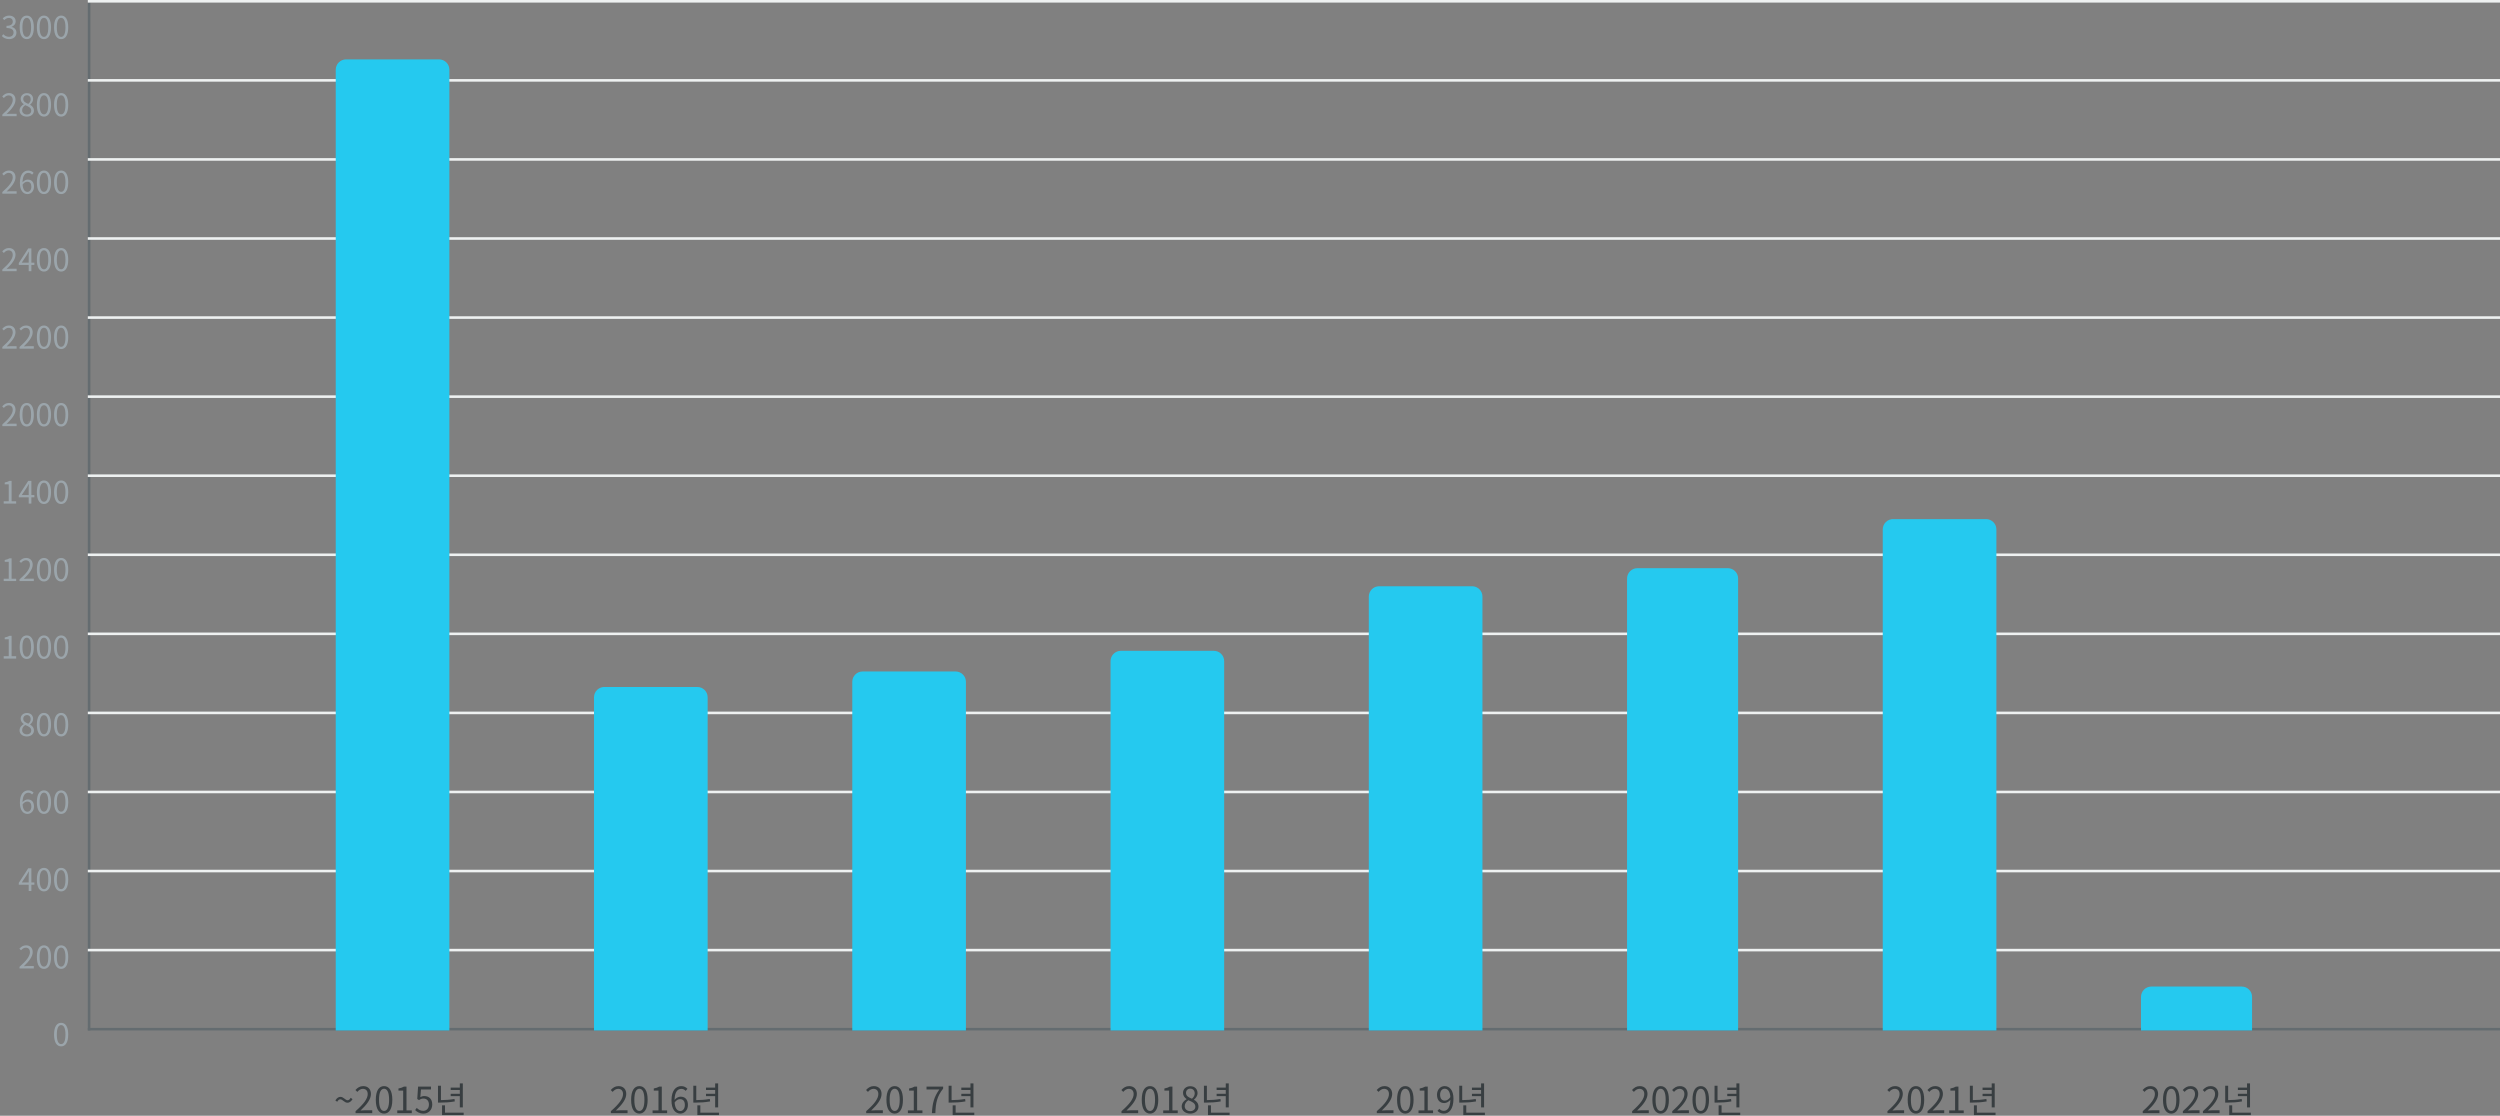 <svg width="968" height="432" viewBox="0 0 968 432" fill="none" xmlns="http://www.w3.org/2000/svg">
<rect x="0" y="0" width="968" height="432" fill="#808080" stroke="none"/>
<g style="mix-blend-mode:multiply">
<line x1="34.5" y1="1" x2="34.5" y2="399" stroke="#646C70"/>
<g style="mix-blend-mode:multiply">
<line x1="34" y1="0.5" x2="968" y2="0.5" stroke="#EEF1F1"/>
</g>
<g style="mix-blend-mode:multiply">
<line x1="34" y1="31.117" x2="968" y2="31.117" stroke="#EEF1F1"/>
</g>
<g style="mix-blend-mode:multiply">
<line x1="34" y1="61.73" x2="968" y2="61.73" stroke="#EEF1F1"/>
</g>
<g style="mix-blend-mode:multiply">
<line x1="34" y1="92.348" x2="968" y2="92.348" stroke="#EEF1F1"/>
</g>
<g style="mix-blend-mode:multiply">
<line x1="34" y1="122.961" x2="968" y2="122.961" stroke="#EEF1F1"/>
</g>
<g style="mix-blend-mode:multiply">
<line x1="34" y1="153.578" x2="968" y2="153.578" stroke="#EEF1F1"/>
</g>
<g style="mix-blend-mode:multiply">
<line x1="34" y1="184.191" x2="968" y2="184.191" stroke="#EEF1F1"/>
</g>
<g style="mix-blend-mode:multiply">
<line x1="34" y1="214.809" x2="968" y2="214.809" stroke="#EEF1F1"/>
</g>
<g style="mix-blend-mode:multiply">
<line x1="34" y1="245.422" x2="968" y2="245.422" stroke="#EEF1F1"/>
</g>
<g style="mix-blend-mode:multiply">
<line x1="34" y1="276.039" x2="968" y2="276.039" stroke="#EEF1F1"/>
</g>
<g style="mix-blend-mode:multiply">
<line x1="34" y1="306.652" x2="968" y2="306.652" stroke="#EEF1F1"/>
</g>
<g style="mix-blend-mode:multiply">
<line x1="34" y1="337.27" x2="968" y2="337.27" stroke="#EEF1F1"/>
</g>
<g style="mix-blend-mode:multiply">
<line x1="34" y1="367.883" x2="968" y2="367.883" stroke="#EEF1F1"/>
</g>
<g style="mix-blend-mode:multiply">
<line x1="34" y1="398.5" x2="968" y2="398.5" stroke="#646C70"/>
</g>
<path d="M130 26.996C130 24.787 131.791 22.996 134 22.996H170C172.209 22.996 174 24.787 174 26.996V398.996H130V26.996Z" fill="#25C9EF"/>
<path d="M230 269.996C230 267.787 231.791 265.996 234 265.996H270C272.209 265.996 274 267.787 274 269.996V398.996H230V269.996Z" fill="#25C9EF"/>
<path d="M330 263.996C330 261.787 331.791 259.996 334 259.996H370C372.209 259.996 374 261.787 374 263.996V398.996H330V263.996Z" fill="#25C9EF"/>
<path d="M430 255.996C430 253.787 431.791 251.996 434 251.996H470C472.209 251.996 474 253.787 474 255.996V398.996H430V255.996Z" fill="#25C9EF"/>
<path d="M530 230.996C530 228.787 531.791 226.996 534 226.996H570C572.209 226.996 574 228.787 574 230.996V398.996H530V230.996Z" fill="#25C9EF"/>
<path d="M630 223.996C630 221.787 631.791 219.996 634 219.996H669C671.209 219.996 673 221.787 673 223.996V398.996H630V223.996Z" fill="#25C9EF"/>
<path d="M729 204.996C729 202.787 730.791 200.996 733 200.996H769C771.209 200.996 773 202.787 773 204.996V398.996H729V204.996Z" fill="#25C9EF"/>
<path d="M829 385.996C829 383.787 830.791 381.996 833 381.996H868C870.209 381.996 872 383.787 872 385.996V398.996H829V385.996Z" fill="#25C9EF"/>
</g>
<path d="M3.543 15.156C5.103 15.156 6.363 14.22 6.363 12.648C6.363 11.448 5.535 10.656 4.503 10.416V10.368C5.427 10.02 6.063 9.312 6.063 8.244C6.063 6.852 4.983 6.036 3.507 6.036C2.487 6.036 1.707 6.48 1.047 7.092L1.635 7.788C2.127 7.284 2.751 6.936 3.459 6.936C4.371 6.936 4.947 7.488 4.947 8.328C4.947 9.276 4.323 10.008 2.511 10.008V10.848C4.539 10.848 5.247 11.556 5.247 12.6C5.247 13.62 4.503 14.244 3.459 14.244C2.463 14.244 1.791 13.776 1.275 13.236L0.723 13.956C1.299 14.58 2.163 15.156 3.543 15.156ZM10.367 15.156C12.035 15.156 13.103 13.632 13.103 10.572C13.103 7.524 12.035 6.036 10.367 6.036C8.687 6.036 7.619 7.512 7.619 10.572C7.619 13.632 8.687 15.156 10.367 15.156ZM10.367 14.28C9.359 14.28 8.687 13.164 8.687 10.572C8.687 8.004 9.359 6.912 10.367 6.912C11.363 6.912 12.035 8.004 12.035 10.572C12.035 13.164 11.363 14.28 10.367 14.28ZM17.023 15.156C18.692 15.156 19.759 13.632 19.759 10.572C19.759 7.524 18.692 6.036 17.023 6.036C15.344 6.036 14.275 7.512 14.275 10.572C14.275 13.632 15.344 15.156 17.023 15.156ZM17.023 14.28C16.015 14.28 15.344 13.164 15.344 10.572C15.344 8.004 16.015 6.912 17.023 6.912C18.02 6.912 18.692 8.004 18.692 10.572C18.692 13.164 18.02 14.28 17.023 14.28ZM23.68 15.156C25.348 15.156 26.416 13.632 26.416 10.572C26.416 7.524 25.348 6.036 23.68 6.036C22 6.036 20.932 7.512 20.932 10.572C20.932 13.632 22 15.156 23.68 15.156ZM23.68 14.28C22.672 14.28 22 13.164 22 10.572C22 8.004 22.672 6.912 23.68 6.912C24.676 6.912 25.348 8.004 25.348 10.572C25.348 13.164 24.676 14.28 23.68 14.28Z" fill="#9BA5AB"/>
<path d="M0.903 45H6.435V44.052H3.999C3.555 44.052 3.015 44.1 2.559 44.136C4.623 42.18 6.003 40.392 6.003 38.64C6.003 37.068 5.019 36.036 3.447 36.036C2.331 36.036 1.575 36.552 0.855 37.332L1.491 37.956C1.971 37.38 2.595 36.936 3.315 36.936C4.407 36.936 4.935 37.668 4.935 38.676C4.935 40.188 3.663 41.94 0.903 44.352V45ZM10.379 45.156C12.035 45.156 13.139 44.16 13.139 42.876C13.139 41.676 12.419 41.016 11.651 40.572V40.512C12.179 40.104 12.827 39.312 12.827 38.388C12.827 37.032 11.915 36.072 10.415 36.072C9.047 36.072 8.003 36.96 8.003 38.304C8.003 39.228 8.543 39.888 9.191 40.332V40.392C8.387 40.824 7.571 41.64 7.571 42.816C7.571 44.172 8.759 45.156 10.379 45.156ZM10.979 40.224C9.947 39.816 8.999 39.36 8.999 38.304C8.999 37.452 9.587 36.876 10.403 36.876C11.351 36.876 11.891 37.584 11.891 38.448C11.891 39.096 11.579 39.696 10.979 40.224ZM10.403 44.34C9.347 44.34 8.567 43.656 8.567 42.72C8.567 41.88 9.059 41.184 9.767 40.728C11.015 41.232 12.095 41.676 12.095 42.852C12.095 43.728 11.411 44.34 10.403 44.34ZM17.023 45.156C18.692 45.156 19.759 43.632 19.759 40.572C19.759 37.524 18.692 36.036 17.023 36.036C15.344 36.036 14.275 37.512 14.275 40.572C14.275 43.632 15.344 45.156 17.023 45.156ZM17.023 44.28C16.015 44.28 15.344 43.164 15.344 40.572C15.344 38.004 16.015 36.912 17.023 36.912C18.02 36.912 18.692 38.004 18.692 40.572C18.692 43.164 18.02 44.28 17.023 44.28ZM23.68 45.156C25.348 45.156 26.416 43.632 26.416 40.572C26.416 37.524 25.348 36.036 23.68 36.036C22 36.036 20.932 37.512 20.932 40.572C20.932 43.632 22 45.156 23.68 45.156ZM23.68 44.28C22.672 44.28 22 43.164 22 40.572C22 38.004 22.672 36.912 23.68 36.912C24.676 36.912 25.348 38.004 25.348 40.572C25.348 43.164 24.676 44.28 23.68 44.28Z" fill="#9BA5AB"/>
<path d="M0.903 75H6.435V74.052H3.999C3.555 74.052 3.015 74.1 2.559 74.136C4.623 72.18 6.003 70.392 6.003 68.64C6.003 67.068 5.019 66.036 3.447 66.036C2.331 66.036 1.575 66.552 0.855 67.332L1.491 67.956C1.971 67.38 2.595 66.936 3.315 66.936C4.407 66.936 4.935 67.668 4.935 68.676C4.935 70.188 3.663 71.94 0.903 74.352V75ZM10.547 70.356C11.615 70.356 12.143 71.112 12.143 72.3C12.143 73.5 11.483 74.304 10.643 74.304C9.539 74.304 8.879 73.308 8.747 71.484C9.287 70.68 9.995 70.356 10.547 70.356ZM10.643 75.156C12.011 75.156 13.163 74.004 13.163 72.3C13.163 70.464 12.215 69.54 10.727 69.54C10.031 69.54 9.263 69.948 8.723 70.608C8.771 67.872 9.791 66.948 10.991 66.948C11.531 66.948 12.059 67.2 12.407 67.62L13.007 66.936C12.527 66.42 11.867 66.036 10.955 66.036C9.251 66.036 7.703 67.356 7.703 70.8C7.703 73.704 8.951 75.156 10.643 75.156ZM17.023 75.156C18.692 75.156 19.759 73.632 19.759 70.572C19.759 67.524 18.692 66.036 17.023 66.036C15.344 66.036 14.275 67.512 14.275 70.572C14.275 73.632 15.344 75.156 17.023 75.156ZM17.023 74.28C16.015 74.28 15.344 73.164 15.344 70.572C15.344 68.004 16.015 66.912 17.023 66.912C18.02 66.912 18.692 68.004 18.692 70.572C18.692 73.164 18.02 74.28 17.023 74.28ZM23.68 75.156C25.348 75.156 26.416 73.632 26.416 70.572C26.416 67.524 25.348 66.036 23.68 66.036C22 66.036 20.932 67.512 20.932 70.572C20.932 73.632 22 75.156 23.68 75.156ZM23.68 74.28C22.672 74.28 22 73.164 22 70.572C22 68.004 22.672 66.912 23.68 66.912C24.676 66.912 25.348 68.004 25.348 70.572C25.348 73.164 24.676 74.28 23.68 74.28Z" fill="#9BA5AB"/>
<path d="M0.903 105H6.435V104.052H3.999C3.555 104.052 3.015 104.1 2.559 104.136C4.623 102.18 6.003 100.392 6.003 98.64C6.003 97.068 5.019 96.036 3.447 96.036C2.331 96.036 1.575 96.552 0.855 97.332L1.491 97.956C1.971 97.38 2.595 96.936 3.315 96.936C4.407 96.936 4.935 97.668 4.935 98.676C4.935 100.188 3.663 101.94 0.903 104.352V105ZM8.411 101.7L10.415 98.7C10.667 98.268 10.907 97.836 11.123 97.404H11.171C11.147 97.86 11.111 98.568 11.111 99V101.7H8.411ZM11.111 105H12.143V102.576H13.307V101.7H12.143V96.192H10.931L7.271 101.856V102.576H11.111V105ZM17.023 105.156C18.692 105.156 19.759 103.632 19.759 100.572C19.759 97.524 18.692 96.036 17.023 96.036C15.344 96.036 14.275 97.512 14.275 100.572C14.275 103.632 15.344 105.156 17.023 105.156ZM17.023 104.28C16.015 104.28 15.344 103.164 15.344 100.572C15.344 98.004 16.015 96.912 17.023 96.912C18.02 96.912 18.692 98.004 18.692 100.572C18.692 103.164 18.02 104.28 17.023 104.28ZM23.68 105.156C25.348 105.156 26.416 103.632 26.416 100.572C26.416 97.524 25.348 96.036 23.68 96.036C22 96.036 20.932 97.512 20.932 100.572C20.932 103.632 22 105.156 23.68 105.156ZM23.68 104.28C22.672 104.28 22 103.164 22 100.572C22 98.004 22.672 96.912 23.68 96.912C24.676 96.912 25.348 98.004 25.348 100.572C25.348 103.164 24.676 104.28 23.68 104.28Z" fill="#9BA5AB"/>
<path d="M0.903 135H6.435V134.052H3.999C3.555 134.052 3.015 134.1 2.559 134.136C4.623 132.18 6.003 130.392 6.003 128.64C6.003 127.068 5.019 126.036 3.447 126.036C2.331 126.036 1.575 126.552 0.855 127.332L1.491 127.956C1.971 127.38 2.595 126.936 3.315 126.936C4.407 126.936 4.935 127.668 4.935 128.676C4.935 130.188 3.663 131.94 0.903 134.352V135ZM7.559 135H13.091V134.052H10.655C10.211 134.052 9.671 134.1 9.215 134.136C11.279 132.18 12.659 130.392 12.659 128.64C12.659 127.068 11.675 126.036 10.103 126.036C8.987 126.036 8.231 126.552 7.511 127.332L8.147 127.956C8.627 127.38 9.251 126.936 9.971 126.936C11.063 126.936 11.591 127.668 11.591 128.676C11.591 130.188 10.319 131.94 7.559 134.352V135ZM17.023 135.156C18.692 135.156 19.759 133.632 19.759 130.572C19.759 127.524 18.692 126.036 17.023 126.036C15.344 126.036 14.275 127.512 14.275 130.572C14.275 133.632 15.344 135.156 17.023 135.156ZM17.023 134.28C16.015 134.28 15.344 133.164 15.344 130.572C15.344 128.004 16.015 126.912 17.023 126.912C18.02 126.912 18.692 128.004 18.692 130.572C18.692 133.164 18.02 134.28 17.023 134.28ZM23.68 135.156C25.348 135.156 26.416 133.632 26.416 130.572C26.416 127.524 25.348 126.036 23.68 126.036C22 126.036 20.932 127.512 20.932 130.572C20.932 133.632 22 135.156 23.68 135.156ZM23.68 134.28C22.672 134.28 22 133.164 22 130.572C22 128.004 22.672 126.912 23.68 126.912C24.676 126.912 25.348 128.004 25.348 130.572C25.348 133.164 24.676 134.28 23.68 134.28Z" fill="#9BA5AB"/>
<path d="M0.903 165H6.435V164.052H3.999C3.555 164.052 3.015 164.1 2.559 164.136C4.623 162.18 6.003 160.392 6.003 158.64C6.003 157.068 5.019 156.036 3.447 156.036C2.331 156.036 1.575 156.552 0.855 157.332L1.491 157.956C1.971 157.38 2.595 156.936 3.315 156.936C4.407 156.936 4.935 157.668 4.935 158.676C4.935 160.188 3.663 161.94 0.903 164.352V165ZM10.367 165.156C12.035 165.156 13.103 163.632 13.103 160.572C13.103 157.524 12.035 156.036 10.367 156.036C8.687 156.036 7.619 157.512 7.619 160.572C7.619 163.632 8.687 165.156 10.367 165.156ZM10.367 164.28C9.359 164.28 8.687 163.164 8.687 160.572C8.687 158.004 9.359 156.912 10.367 156.912C11.363 156.912 12.035 158.004 12.035 160.572C12.035 163.164 11.363 164.28 10.367 164.28ZM17.023 165.156C18.692 165.156 19.759 163.632 19.759 160.572C19.759 157.524 18.692 156.036 17.023 156.036C15.344 156.036 14.275 157.512 14.275 160.572C14.275 163.632 15.344 165.156 17.023 165.156ZM17.023 164.28C16.015 164.28 15.344 163.164 15.344 160.572C15.344 158.004 16.015 156.912 17.023 156.912C18.02 156.912 18.692 158.004 18.692 160.572C18.692 163.164 18.02 164.28 17.023 164.28ZM23.68 165.156C25.348 165.156 26.416 163.632 26.416 160.572C26.416 157.524 25.348 156.036 23.68 156.036C22 156.036 20.932 157.512 20.932 160.572C20.932 163.632 22 165.156 23.68 165.156ZM23.68 164.28C22.672 164.28 22 163.164 22 160.572C22 158.004 22.672 156.912 23.68 156.912C24.676 156.912 25.348 158.004 25.348 160.572C25.348 163.164 24.676 164.28 23.68 164.28Z" fill="#9BA5AB"/>
<path d="M1.431 195H6.255V194.088H4.491V186.192H3.651C3.171 186.48 2.607 186.684 1.827 186.828V187.524H3.387V194.088H1.431V195ZM8.411 191.7L10.415 188.7C10.667 188.268 10.907 187.836 11.123 187.404H11.171C11.147 187.86 11.111 188.568 11.111 189V191.7H8.411ZM11.111 195H12.143V192.576H13.307V191.7H12.143V186.192H10.931L7.271 191.856V192.576H11.111V195ZM17.023 195.156C18.692 195.156 19.759 193.632 19.759 190.572C19.759 187.524 18.692 186.036 17.023 186.036C15.344 186.036 14.275 187.512 14.275 190.572C14.275 193.632 15.344 195.156 17.023 195.156ZM17.023 194.28C16.015 194.28 15.344 193.164 15.344 190.572C15.344 188.004 16.015 186.912 17.023 186.912C18.02 186.912 18.692 188.004 18.692 190.572C18.692 193.164 18.02 194.28 17.023 194.28ZM23.68 195.156C25.348 195.156 26.416 193.632 26.416 190.572C26.416 187.524 25.348 186.036 23.68 186.036C22 186.036 20.932 187.512 20.932 190.572C20.932 193.632 22 195.156 23.68 195.156ZM23.68 194.28C22.672 194.28 22 193.164 22 190.572C22 188.004 22.672 186.912 23.68 186.912C24.676 186.912 25.348 188.004 25.348 190.572C25.348 193.164 24.676 194.28 23.68 194.28Z" fill="#9BA5AB"/>
<path d="M1.431 225H6.255V224.088H4.491V216.192H3.651C3.171 216.48 2.607 216.684 1.827 216.828V217.524H3.387V224.088H1.431V225ZM7.559 225H13.091V224.052H10.655C10.211 224.052 9.671 224.1 9.215 224.136C11.279 222.18 12.659 220.392 12.659 218.64C12.659 217.068 11.675 216.036 10.103 216.036C8.987 216.036 8.231 216.552 7.511 217.332L8.147 217.956C8.627 217.38 9.251 216.936 9.971 216.936C11.063 216.936 11.591 217.668 11.591 218.676C11.591 220.188 10.319 221.94 7.559 224.352V225ZM17.023 225.156C18.692 225.156 19.759 223.632 19.759 220.572C19.759 217.524 18.692 216.036 17.023 216.036C15.344 216.036 14.275 217.512 14.275 220.572C14.275 223.632 15.344 225.156 17.023 225.156ZM17.023 224.28C16.015 224.28 15.344 223.164 15.344 220.572C15.344 218.004 16.015 216.912 17.023 216.912C18.02 216.912 18.692 218.004 18.692 220.572C18.692 223.164 18.02 224.28 17.023 224.28ZM23.68 225.156C25.348 225.156 26.416 223.632 26.416 220.572C26.416 217.524 25.348 216.036 23.68 216.036C22 216.036 20.932 217.512 20.932 220.572C20.932 223.632 22 225.156 23.68 225.156ZM23.68 224.28C22.672 224.28 22 223.164 22 220.572C22 218.004 22.672 216.912 23.68 216.912C24.676 216.912 25.348 218.004 25.348 220.572C25.348 223.164 24.676 224.28 23.68 224.28Z" fill="#9BA5AB"/>
<path d="M1.431 255H6.255V254.088H4.491V246.192H3.651C3.171 246.48 2.607 246.684 1.827 246.828V247.524H3.387V254.088H1.431V255ZM10.367 255.156C12.035 255.156 13.103 253.632 13.103 250.572C13.103 247.524 12.035 246.036 10.367 246.036C8.687 246.036 7.619 247.512 7.619 250.572C7.619 253.632 8.687 255.156 10.367 255.156ZM10.367 254.28C9.359 254.28 8.687 253.164 8.687 250.572C8.687 248.004 9.359 246.912 10.367 246.912C11.363 246.912 12.035 248.004 12.035 250.572C12.035 253.164 11.363 254.28 10.367 254.28ZM17.023 255.156C18.692 255.156 19.759 253.632 19.759 250.572C19.759 247.524 18.692 246.036 17.023 246.036C15.344 246.036 14.275 247.512 14.275 250.572C14.275 253.632 15.344 255.156 17.023 255.156ZM17.023 254.28C16.015 254.28 15.344 253.164 15.344 250.572C15.344 248.004 16.015 246.912 17.023 246.912C18.02 246.912 18.692 248.004 18.692 250.572C18.692 253.164 18.02 254.28 17.023 254.28ZM23.68 255.156C25.348 255.156 26.416 253.632 26.416 250.572C26.416 247.524 25.348 246.036 23.68 246.036C22 246.036 20.932 247.512 20.932 250.572C20.932 253.632 22 255.156 23.68 255.156ZM23.68 254.28C22.672 254.28 22 253.164 22 250.572C22 248.004 22.672 246.912 23.68 246.912C24.676 246.912 25.348 248.004 25.348 250.572C25.348 253.164 24.676 254.28 23.68 254.28Z" fill="#9BA5AB"/>
<path d="M10.379 285.156C12.035 285.156 13.139 284.16 13.139 282.876C13.139 281.676 12.419 281.016 11.651 280.572V280.512C12.179 280.104 12.827 279.312 12.827 278.388C12.827 277.032 11.915 276.072 10.415 276.072C9.047 276.072 8.003 276.96 8.003 278.304C8.003 279.228 8.543 279.888 9.191 280.332V280.392C8.387 280.824 7.571 281.64 7.571 282.816C7.571 284.172 8.759 285.156 10.379 285.156ZM10.979 280.224C9.947 279.816 8.999 279.36 8.999 278.304C8.999 277.452 9.587 276.876 10.403 276.876C11.351 276.876 11.891 277.584 11.891 278.448C11.891 279.096 11.579 279.696 10.979 280.224ZM10.403 284.34C9.347 284.34 8.567 283.656 8.567 282.72C8.567 281.88 9.059 281.184 9.767 280.728C11.015 281.232 12.095 281.676 12.095 282.852C12.095 283.728 11.411 284.34 10.403 284.34ZM17.023 285.156C18.692 285.156 19.759 283.632 19.759 280.572C19.759 277.524 18.692 276.036 17.023 276.036C15.344 276.036 14.275 277.512 14.275 280.572C14.275 283.632 15.344 285.156 17.023 285.156ZM17.023 284.28C16.015 284.28 15.344 283.164 15.344 280.572C15.344 278.004 16.015 276.912 17.023 276.912C18.02 276.912 18.692 278.004 18.692 280.572C18.692 283.164 18.02 284.28 17.023 284.28ZM23.68 285.156C25.348 285.156 26.416 283.632 26.416 280.572C26.416 277.524 25.348 276.036 23.68 276.036C22 276.036 20.932 277.512 20.932 280.572C20.932 283.632 22 285.156 23.68 285.156ZM23.68 284.28C22.672 284.28 22 283.164 22 280.572C22 278.004 22.672 276.912 23.68 276.912C24.676 276.912 25.348 278.004 25.348 280.572C25.348 283.164 24.676 284.28 23.68 284.28Z" fill="#9BA5AB"/>
<path d="M10.547 310.356C11.615 310.356 12.143 311.112 12.143 312.3C12.143 313.5 11.483 314.304 10.643 314.304C9.539 314.304 8.879 313.308 8.747 311.484C9.287 310.68 9.995 310.356 10.547 310.356ZM10.643 315.156C12.011 315.156 13.163 314.004 13.163 312.3C13.163 310.464 12.215 309.54 10.727 309.54C10.031 309.54 9.263 309.948 8.723 310.608C8.771 307.872 9.791 306.948 10.991 306.948C11.531 306.948 12.059 307.2 12.407 307.62L13.007 306.936C12.527 306.42 11.867 306.036 10.955 306.036C9.251 306.036 7.703 307.356 7.703 310.8C7.703 313.704 8.951 315.156 10.643 315.156ZM17.023 315.156C18.692 315.156 19.759 313.632 19.759 310.572C19.759 307.524 18.692 306.036 17.023 306.036C15.344 306.036 14.275 307.512 14.275 310.572C14.275 313.632 15.344 315.156 17.023 315.156ZM17.023 314.28C16.015 314.28 15.344 313.164 15.344 310.572C15.344 308.004 16.015 306.912 17.023 306.912C18.02 306.912 18.692 308.004 18.692 310.572C18.692 313.164 18.02 314.28 17.023 314.28ZM23.68 315.156C25.348 315.156 26.416 313.632 26.416 310.572C26.416 307.524 25.348 306.036 23.68 306.036C22 306.036 20.932 307.512 20.932 310.572C20.932 313.632 22 315.156 23.68 315.156ZM23.68 314.28C22.672 314.28 22 313.164 22 310.572C22 308.004 22.672 306.912 23.68 306.912C24.676 306.912 25.348 308.004 25.348 310.572C25.348 313.164 24.676 314.28 23.68 314.28Z" fill="#9BA5AB"/>
<path d="M8.411 341.7L10.415 338.7C10.667 338.268 10.907 337.836 11.123 337.404H11.171C11.147 337.86 11.111 338.568 11.111 339V341.7H8.411ZM11.111 345H12.143V342.576H13.307V341.7H12.143V336.192H10.931L7.271 341.856V342.576H11.111V345ZM17.023 345.156C18.692 345.156 19.759 343.632 19.759 340.572C19.759 337.524 18.692 336.036 17.023 336.036C15.344 336.036 14.275 337.512 14.275 340.572C14.275 343.632 15.344 345.156 17.023 345.156ZM17.023 344.28C16.015 344.28 15.344 343.164 15.344 340.572C15.344 338.004 16.015 336.912 17.023 336.912C18.02 336.912 18.692 338.004 18.692 340.572C18.692 343.164 18.02 344.28 17.023 344.28ZM23.68 345.156C25.348 345.156 26.416 343.632 26.416 340.572C26.416 337.524 25.348 336.036 23.68 336.036C22 336.036 20.932 337.512 20.932 340.572C20.932 343.632 22 345.156 23.68 345.156ZM23.68 344.28C22.672 344.28 22 343.164 22 340.572C22 338.004 22.672 336.912 23.68 336.912C24.676 336.912 25.348 338.004 25.348 340.572C25.348 343.164 24.676 344.28 23.68 344.28Z" fill="#9BA5AB"/>
<path d="M7.559 375H13.091V374.052H10.655C10.211 374.052 9.671 374.1 9.215 374.136C11.279 372.18 12.659 370.392 12.659 368.64C12.659 367.068 11.675 366.036 10.103 366.036C8.987 366.036 8.231 366.552 7.511 367.332L8.147 367.956C8.627 367.38 9.251 366.936 9.971 366.936C11.063 366.936 11.591 367.668 11.591 368.676C11.591 370.188 10.319 371.94 7.559 374.352V375ZM17.023 375.156C18.692 375.156 19.759 373.632 19.759 370.572C19.759 367.524 18.692 366.036 17.023 366.036C15.344 366.036 14.275 367.512 14.275 370.572C14.275 373.632 15.344 375.156 17.023 375.156ZM17.023 374.28C16.015 374.28 15.344 373.164 15.344 370.572C15.344 368.004 16.015 366.912 17.023 366.912C18.02 366.912 18.692 368.004 18.692 370.572C18.692 373.164 18.02 374.28 17.023 374.28ZM23.68 375.156C25.348 375.156 26.416 373.632 26.416 370.572C26.416 367.524 25.348 366.036 23.68 366.036C22 366.036 20.932 367.512 20.932 370.572C20.932 373.632 22 375.156 23.68 375.156ZM23.68 374.28C22.672 374.28 22 373.164 22 370.572C22 368.004 22.672 366.912 23.68 366.912C24.676 366.912 25.348 368.004 25.348 370.572C25.348 373.164 24.676 374.28 23.68 374.28Z" fill="#9BA5AB"/>
<path d="M23.68 405.156C25.348 405.156 26.416 403.632 26.416 400.572C26.416 397.524 25.348 396.036 23.68 396.036C22 396.036 20.932 397.512 20.932 400.572C20.932 403.632 22 405.156 23.68 405.156ZM23.68 404.28C22.672 404.28 22 403.164 22 400.572C22 398.004 22.672 396.912 23.68 396.912C24.676 396.912 25.348 398.004 25.348 400.572C25.348 403.164 24.676 404.28 23.68 404.28Z" fill="#9BA5AB"/>
<path d="M134.557 426.982C135.229 426.982 135.929 426.562 136.503 425.582L135.775 425.064C135.425 425.736 135.033 426.016 134.585 426.016C133.703 426.016 133.045 424.7 131.813 424.7C131.127 424.7 130.427 425.12 129.853 426.1L130.567 426.604C130.931 425.932 131.323 425.652 131.771 425.652C132.653 425.652 133.325 426.982 134.557 426.982ZM137.675 431H144.129V429.894H141.287C140.769 429.894 140.139 429.95 139.607 429.992C142.015 427.71 143.625 425.624 143.625 423.58C143.625 421.746 142.477 420.542 140.643 420.542C139.341 420.542 138.459 421.144 137.619 422.054L138.361 422.782C138.921 422.11 139.649 421.592 140.489 421.592C141.763 421.592 142.379 422.446 142.379 423.622C142.379 425.386 140.895 427.43 137.675 430.244V431ZM148.716 431.182C150.662 431.182 151.908 429.404 151.908 425.834C151.908 422.278 150.662 420.542 148.716 420.542C146.756 420.542 145.51 422.264 145.51 425.834C145.51 429.404 146.756 431.182 148.716 431.182ZM148.716 430.16C147.54 430.16 146.756 428.858 146.756 425.834C146.756 422.838 147.54 421.564 148.716 421.564C149.878 421.564 150.662 422.838 150.662 425.834C150.662 428.858 149.878 430.16 148.716 430.16ZM153.822 431H159.45V429.936H157.392V420.724H156.412C155.852 421.06 155.194 421.298 154.284 421.466V422.278H156.104V429.936H153.822V431ZM164.009 431.182C165.745 431.182 167.369 429.908 167.369 427.654C167.369 425.4 165.983 424.392 164.275 424.392C163.659 424.392 163.211 424.546 162.749 424.798L163.001 421.83H166.879V420.724H161.881L161.559 425.54L162.245 425.96C162.833 425.568 163.267 425.358 163.953 425.358C165.241 425.358 166.081 426.226 166.081 427.696C166.081 429.194 165.101 430.118 163.897 430.118C162.707 430.118 161.965 429.572 161.377 428.984L160.747 429.824C161.433 430.51 162.413 431.182 164.009 431.182ZM178.047 428.788H179.209V419.492H178.047V421.116H174.505V422.04H178.047V423.524H174.505V424.434H178.047V428.788ZM175.975 425.512C174.099 425.848 172.461 425.946 170.739 425.96V420.388H169.591V426.926H170.543C172.391 426.926 174.085 426.828 176.101 426.464L175.975 425.512ZM172.307 430.818V427.99H171.159V431.756H179.531V430.818H172.307Z" fill="#383E41"/>
<path d="M236.532 431H242.986V429.894H240.144C239.626 429.894 238.996 429.95 238.464 429.992C240.872 427.71 242.482 425.624 242.482 423.58C242.482 421.746 241.334 420.542 239.5 420.542C238.198 420.542 237.316 421.144 236.476 422.054L237.218 422.782C237.778 422.11 238.506 421.592 239.346 421.592C240.62 421.592 241.236 422.446 241.236 423.622C241.236 425.386 239.752 427.43 236.532 430.244V431ZM247.574 431.182C249.52 431.182 250.766 429.404 250.766 425.834C250.766 422.278 249.52 420.542 247.574 420.542C245.614 420.542 244.368 422.264 244.368 425.834C244.368 429.404 245.614 431.182 247.574 431.182ZM247.574 430.16C246.398 430.16 245.614 428.858 245.614 425.834C245.614 422.838 246.398 421.564 247.574 421.564C248.736 421.564 249.52 422.838 249.52 425.834C249.52 428.858 248.736 430.16 247.574 430.16ZM252.679 431H258.307V429.936H256.249V420.724H255.269C254.709 421.06 254.051 421.298 253.141 421.466V422.278H254.961V429.936H252.679V431ZM263.315 425.582C264.561 425.582 265.177 426.464 265.177 427.85C265.177 429.25 264.407 430.188 263.427 430.188C262.139 430.188 261.369 429.026 261.215 426.898C261.845 425.96 262.671 425.582 263.315 425.582ZM263.427 431.182C265.023 431.182 266.367 429.838 266.367 427.85C266.367 425.708 265.261 424.63 263.525 424.63C262.713 424.63 261.817 425.106 261.187 425.876C261.243 422.684 262.433 421.606 263.833 421.606C264.463 421.606 265.079 421.9 265.485 422.39L266.185 421.592C265.625 420.99 264.855 420.542 263.791 420.542C261.803 420.542 259.997 422.082 259.997 426.1C259.997 429.488 261.453 431.182 263.427 431.182ZM276.905 428.788H278.067V419.492H276.905V421.116H273.363V422.04H276.905V423.524H273.363V424.434H276.905V428.788ZM274.833 425.512C272.957 425.848 271.319 425.946 269.597 425.96V420.388H268.449V426.926H269.401C271.249 426.926 272.943 426.828 274.959 426.464L274.833 425.512ZM271.165 430.818V427.99H270.017V431.756H278.389V430.818H271.165Z" fill="#383E41"/>
<path d="M335.388 431H341.842V429.894H339C338.482 429.894 337.852 429.95 337.32 429.992C339.728 427.71 341.338 425.624 341.338 423.58C341.338 421.746 340.19 420.542 338.356 420.542C337.054 420.542 336.172 421.144 335.332 422.054L336.074 422.782C336.634 422.11 337.362 421.592 338.202 421.592C339.476 421.592 340.092 422.446 340.092 423.622C340.092 425.386 338.608 427.43 335.388 430.244V431ZM346.43 431.182C348.376 431.182 349.622 429.404 349.622 425.834C349.622 422.278 348.376 420.542 346.43 420.542C344.47 420.542 343.224 422.264 343.224 425.834C343.224 429.404 344.47 431.182 346.43 431.182ZM346.43 430.16C345.254 430.16 344.47 428.858 344.47 425.834C344.47 422.838 345.254 421.564 346.43 421.564C347.592 421.564 348.376 422.838 348.376 425.834C348.376 428.858 347.592 430.16 346.43 430.16ZM351.536 431H357.164V429.936H355.106V420.724H354.126C353.566 421.06 352.908 421.298 351.998 421.466V422.278H353.818V429.936H351.536V431ZM360.841 431H362.171C362.325 426.982 362.773 424.588 365.181 421.508V420.724H358.755V421.83H363.725C361.723 424.63 361.009 427.108 360.841 431ZM375.761 428.788H376.923V419.492H375.761V421.116H372.219V422.04H375.761V423.524H372.219V424.434H375.761V428.788ZM373.689 425.512C371.813 425.848 370.175 425.946 368.453 425.96V420.388H367.305V426.926H368.257C370.105 426.926 371.799 426.828 373.815 426.464L373.689 425.512ZM370.021 430.818V427.99H368.873V431.756H377.245V430.818H370.021Z" fill="#383E41"/>
<path d="M434.246 431H440.7V429.894H437.858C437.34 429.894 436.71 429.95 436.178 429.992C438.586 427.71 440.196 425.624 440.196 423.58C440.196 421.746 439.048 420.542 437.214 420.542C435.912 420.542 435.03 421.144 434.19 422.054L434.932 422.782C435.492 422.11 436.22 421.592 437.06 421.592C438.334 421.592 438.95 422.446 438.95 423.622C438.95 425.386 437.466 427.43 434.246 430.244V431ZM445.288 431.182C447.234 431.182 448.48 429.404 448.48 425.834C448.48 422.278 447.234 420.542 445.288 420.542C443.328 420.542 442.082 422.264 442.082 425.834C442.082 429.404 443.328 431.182 445.288 431.182ZM445.288 430.16C444.112 430.16 443.328 428.858 443.328 425.834C443.328 422.838 444.112 421.564 445.288 421.564C446.45 421.564 447.234 422.838 447.234 425.834C447.234 428.858 446.45 430.16 445.288 430.16ZM450.393 431H456.021V429.936H453.963V420.724H452.983C452.423 421.06 451.765 421.298 450.855 421.466V422.278H452.675V429.936H450.393V431ZM460.833 431.182C462.765 431.182 464.053 430.02 464.053 428.522C464.053 427.122 463.213 426.352 462.317 425.834V425.764C462.933 425.288 463.689 424.364 463.689 423.286C463.689 421.704 462.625 420.584 460.875 420.584C459.279 420.584 458.061 421.62 458.061 423.188C458.061 424.266 458.691 425.036 459.447 425.554V425.624C458.509 426.128 457.557 427.08 457.557 428.452C457.557 430.034 458.943 431.182 460.833 431.182ZM461.533 425.428C460.329 424.952 459.223 424.42 459.223 423.188C459.223 422.194 459.909 421.522 460.861 421.522C461.967 421.522 462.597 422.348 462.597 423.356C462.597 424.112 462.233 424.812 461.533 425.428ZM460.861 430.23C459.629 430.23 458.719 429.432 458.719 428.34C458.719 427.36 459.293 426.548 460.119 426.016C461.575 426.604 462.835 427.122 462.835 428.494C462.835 429.516 462.037 430.23 460.861 430.23ZM474.618 428.788H475.78V419.492H474.618V421.116H471.076V422.04H474.618V423.524H471.076V424.434H474.618V428.788ZM472.546 425.512C470.67 425.848 469.032 425.946 467.31 425.96V420.388H466.162V426.926H467.114C468.962 426.926 470.656 426.828 472.672 426.464L472.546 425.512ZM468.878 430.818V427.99H467.73V431.756H476.102V430.818H468.878Z" fill="#383E41"/>
<path d="M533.103 431H539.557V429.894H536.715C536.197 429.894 535.567 429.95 535.035 429.992C537.443 427.71 539.053 425.624 539.053 423.58C539.053 421.746 537.905 420.542 536.071 420.542C534.769 420.542 533.887 421.144 533.047 422.054L533.789 422.782C534.349 422.11 535.077 421.592 535.917 421.592C537.191 421.592 537.807 422.446 537.807 423.622C537.807 425.386 536.323 427.43 533.103 430.244V431ZM544.145 431.182C546.091 431.182 547.337 429.404 547.337 425.834C547.337 422.278 546.091 420.542 544.145 420.542C542.185 420.542 540.939 422.264 540.939 425.834C540.939 429.404 542.185 431.182 544.145 431.182ZM544.145 430.16C542.969 430.16 542.185 428.858 542.185 425.834C542.185 422.838 542.969 421.564 544.145 421.564C545.307 421.564 546.091 422.838 546.091 425.834C546.091 428.858 545.307 430.16 544.145 430.16ZM549.251 431H554.879V429.936H552.821V420.724H551.841C551.281 421.06 550.623 421.298 549.713 421.466V422.278H551.533V429.936H549.251V431ZM557.604 423.874C557.604 422.474 558.36 421.55 559.34 421.55C560.656 421.55 561.44 422.67 561.58 424.784C560.922 425.75 560.138 426.156 559.438 426.156C558.22 426.156 557.604 425.26 557.604 423.874ZM559.06 431.182C560.992 431.182 562.784 429.586 562.784 425.428C562.784 422.166 561.314 420.542 559.34 420.542C557.744 420.542 556.4 421.886 556.4 423.874C556.4 426.002 557.52 427.108 559.228 427.108C560.082 427.108 560.964 426.618 561.594 425.848C561.496 429.026 560.348 430.118 559.018 430.118C558.36 430.118 557.73 429.824 557.31 429.334L556.596 430.132C557.17 430.734 557.954 431.182 559.06 431.182ZM573.476 428.788H574.638V419.492H573.476V421.116H569.934V422.04H573.476V423.524H569.934V424.434H573.476V428.788ZM571.404 425.512C569.528 425.848 567.89 425.946 566.168 425.96V420.388H565.02V426.926H565.972C567.82 426.926 569.514 426.828 571.53 426.464L571.404 425.512ZM567.736 430.818V427.99H566.588V431.756H574.96V430.818H567.736Z" fill="#383E41"/>
<path d="M631.961 431H638.415V429.894H635.573C635.055 429.894 634.425 429.95 633.893 429.992C636.301 427.71 637.911 425.624 637.911 423.58C637.911 421.746 636.763 420.542 634.929 420.542C633.627 420.542 632.745 421.144 631.905 422.054L632.647 422.782C633.207 422.11 633.935 421.592 634.775 421.592C636.049 421.592 636.665 422.446 636.665 423.622C636.665 425.386 635.181 427.43 631.961 430.244V431ZM643.002 431.182C644.948 431.182 646.194 429.404 646.194 425.834C646.194 422.278 644.948 420.542 643.002 420.542C641.042 420.542 639.796 422.264 639.796 425.834C639.796 429.404 641.042 431.182 643.002 431.182ZM643.002 430.16C641.826 430.16 641.042 428.858 641.042 425.834C641.042 422.838 641.826 421.564 643.002 421.564C644.164 421.564 644.948 422.838 644.948 425.834C644.948 428.858 644.164 430.16 643.002 430.16ZM647.492 431H653.946V429.894H651.104C650.586 429.894 649.956 429.95 649.424 429.992C651.832 427.71 653.442 425.624 653.442 423.58C653.442 421.746 652.294 420.542 650.46 420.542C649.158 420.542 648.276 421.144 647.436 422.054L648.178 422.782C648.738 422.11 649.466 421.592 650.306 421.592C651.58 421.592 652.196 422.446 652.196 423.622C652.196 425.386 650.712 427.43 647.492 430.244V431ZM658.534 431.182C660.48 431.182 661.726 429.404 661.726 425.834C661.726 422.278 660.48 420.542 658.534 420.542C656.574 420.542 655.328 422.264 655.328 425.834C655.328 429.404 656.574 431.182 658.534 431.182ZM658.534 430.16C657.358 430.16 656.574 428.858 656.574 425.834C656.574 422.838 657.358 421.564 658.534 421.564C659.696 421.564 660.48 422.838 660.48 425.834C660.48 428.858 659.696 430.16 658.534 430.16ZM672.333 428.788H673.495V419.492H672.333V421.116H668.791V422.04H672.333V423.524H668.791V424.434H672.333V428.788ZM670.261 425.512C668.385 425.848 666.747 425.946 665.025 425.96V420.388H663.877V426.926H664.829C666.677 426.926 668.371 426.828 670.387 426.464L670.261 425.512ZM666.593 430.818V427.99H665.445V431.756H673.817V430.818H666.593Z" fill="#383E41"/>
<path d="M730.817 431H737.271V429.894H734.429C733.911 429.894 733.281 429.95 732.749 429.992C735.157 427.71 736.767 425.624 736.767 423.58C736.767 421.746 735.619 420.542 733.785 420.542C732.483 420.542 731.601 421.144 730.761 422.054L731.503 422.782C732.063 422.11 732.791 421.592 733.631 421.592C734.905 421.592 735.521 422.446 735.521 423.622C735.521 425.386 734.037 427.43 730.817 430.244V431ZM741.859 431.182C743.805 431.182 745.051 429.404 745.051 425.834C745.051 422.278 743.805 420.542 741.859 420.542C739.899 420.542 738.653 422.264 738.653 425.834C738.653 429.404 739.899 431.182 741.859 431.182ZM741.859 430.16C740.683 430.16 739.899 428.858 739.899 425.834C739.899 422.838 740.683 421.564 741.859 421.564C743.021 421.564 743.805 422.838 743.805 425.834C743.805 428.858 743.021 430.16 741.859 430.16ZM746.348 431H752.802V429.894H749.96C749.442 429.894 748.812 429.95 748.28 429.992C750.688 427.71 752.298 425.624 752.298 423.58C752.298 421.746 751.15 420.542 749.316 420.542C748.014 420.542 747.132 421.144 746.292 422.054L747.034 422.782C747.594 422.11 748.322 421.592 749.162 421.592C750.436 421.592 751.052 422.446 751.052 423.622C751.052 425.386 749.568 427.43 746.348 430.244V431ZM754.73 431H760.358V429.936H758.3V420.724H757.32C756.76 421.06 756.102 421.298 755.192 421.466V422.278H757.012V429.936H754.73V431ZM771.19 428.788H772.352V419.492H771.19V421.116H767.648V422.04H771.19V423.524H767.648V424.434H771.19V428.788ZM769.118 425.512C767.242 425.848 765.604 425.946 763.882 425.96V420.388H762.734V426.926H763.686C765.534 426.926 767.228 426.828 769.244 426.464L769.118 425.512ZM765.45 430.818V427.99H764.302V431.756H772.674V430.818H765.45Z" fill="#383E41"/>
<path d="M829.675 431H836.129V429.894H833.287C832.769 429.894 832.139 429.95 831.607 429.992C834.015 427.71 835.625 425.624 835.625 423.58C835.625 421.746 834.477 420.542 832.643 420.542C831.341 420.542 830.459 421.144 829.619 422.054L830.361 422.782C830.921 422.11 831.649 421.592 832.489 421.592C833.763 421.592 834.379 422.446 834.379 423.622C834.379 425.386 832.895 427.43 829.675 430.244V431ZM840.716 431.182C842.662 431.182 843.908 429.404 843.908 425.834C843.908 422.278 842.662 420.542 840.716 420.542C838.756 420.542 837.51 422.264 837.51 425.834C837.51 429.404 838.756 431.182 840.716 431.182ZM840.716 430.16C839.54 430.16 838.756 428.858 838.756 425.834C838.756 422.838 839.54 421.564 840.716 421.564C841.878 421.564 842.662 422.838 842.662 425.834C842.662 428.858 841.878 430.16 840.716 430.16ZM845.206 431H851.66V429.894H848.818C848.3 429.894 847.67 429.95 847.138 429.992C849.546 427.71 851.156 425.624 851.156 423.58C851.156 421.746 850.008 420.542 848.174 420.542C846.872 420.542 845.99 421.144 845.15 422.054L845.892 422.782C846.452 422.11 847.18 421.592 848.02 421.592C849.294 421.592 849.91 422.446 849.91 423.622C849.91 425.386 848.426 427.43 845.206 430.244V431ZM852.971 431H859.425V429.894H856.583C856.065 429.894 855.435 429.95 854.903 429.992C857.311 427.71 858.921 425.624 858.921 423.58C858.921 421.746 857.773 420.542 855.939 420.542C854.637 420.542 853.755 421.144 852.915 422.054L853.657 422.782C854.217 422.11 854.945 421.592 855.785 421.592C857.059 421.592 857.675 422.446 857.675 423.622C857.675 425.386 856.191 427.43 852.971 430.244V431ZM870.047 428.788H871.209V419.492H870.047V421.116H866.505V422.04H870.047V423.524H866.505V424.434H870.047V428.788ZM867.975 425.512C866.099 425.848 864.461 425.946 862.739 425.96V420.388H861.591V426.926H862.543C864.391 426.926 866.085 426.828 868.101 426.464L867.975 425.512ZM864.307 430.818V427.99H863.159V431.756H871.531V430.818H864.307Z" fill="#383E41"/>
</svg>
